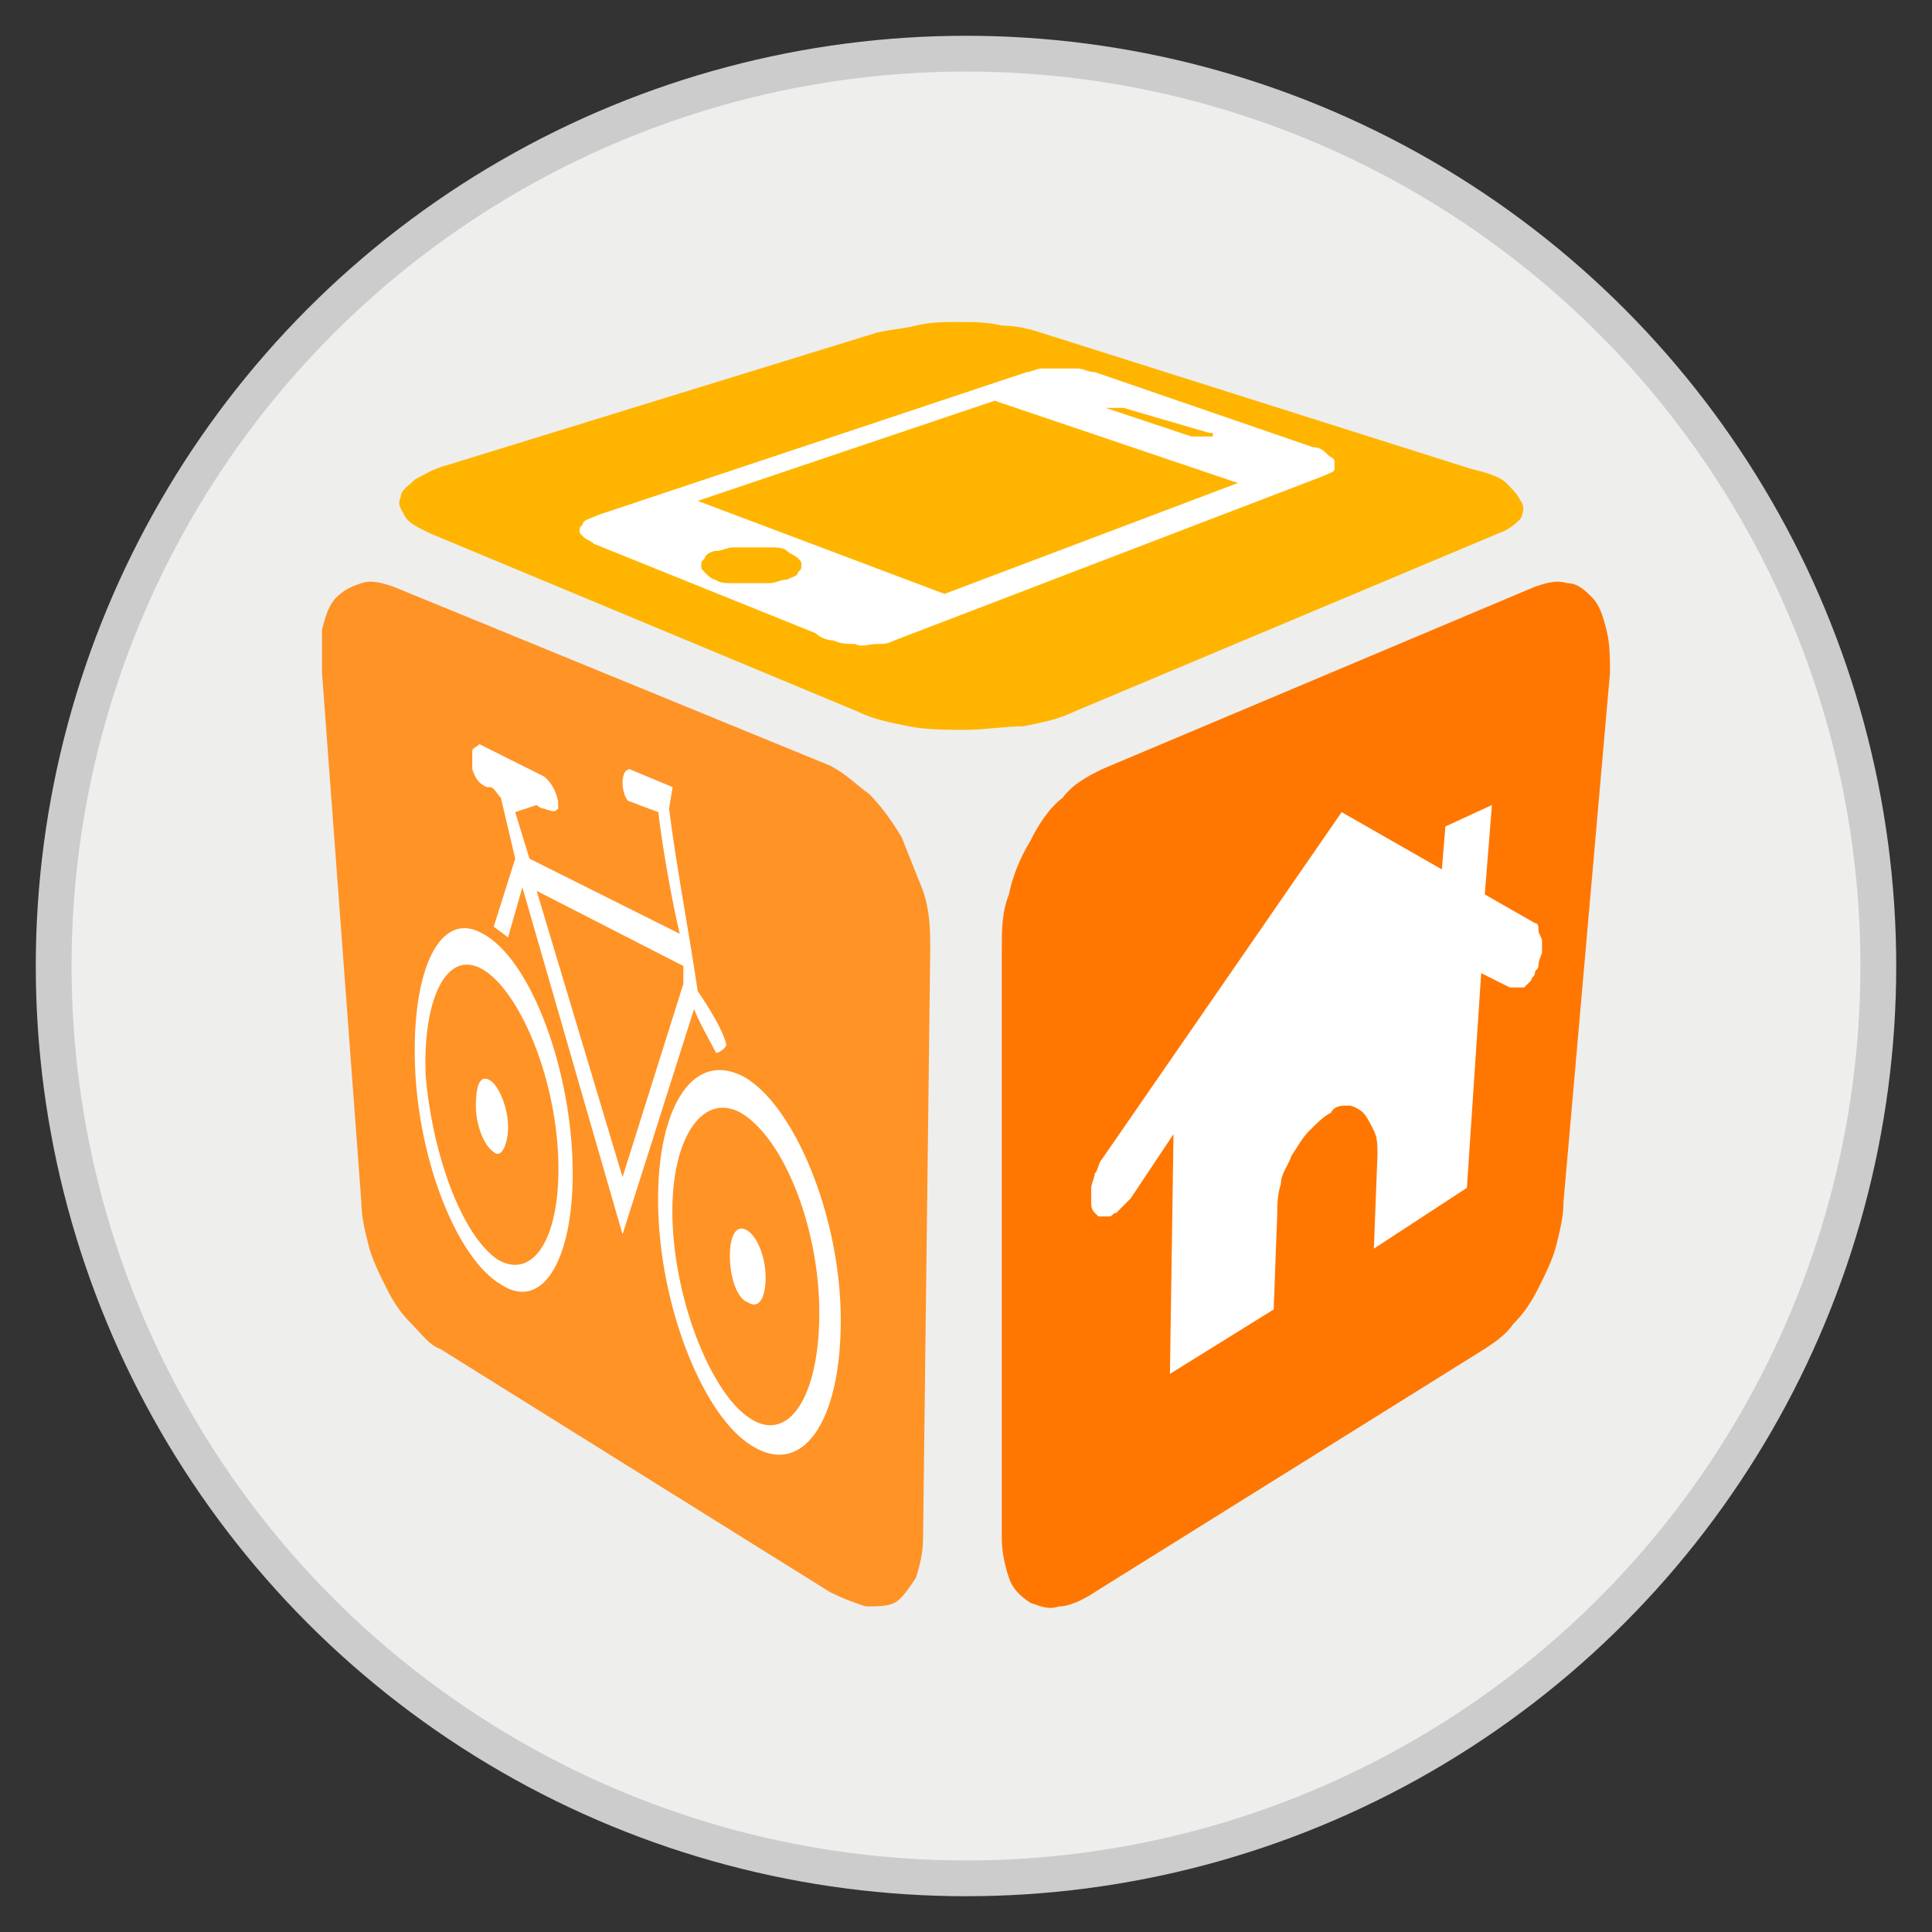 <svg xmlns="http://www.w3.org/2000/svg" viewBox="0 0 54 54" enable-background="new 0 0 54 54"><rect x="0" y="0" width="54" height="54" fill="#333333" stroke="none"/><circle fill="#EEEEED" stroke="#ccc" stroke-miterlimit="10" cx="27" cy="27" r="25.5"/><path fill="#f70" d="M44.9 17.6c-.1-.4-.2-.7-.4-.9-.2-.2-.4-.4-.7-.4-.3-.1-.6 0-.9.1l-12.1 5.1c-.4.2-.8.4-1.1.8-.4.3-.7.8-.9 1.2-.3.5-.5 1-.6 1.5-.2.5-.2 1-.2 1.6V43c0 .4.1.8.2 1.1.1.3.3.5.6.7.3.1.5.2.8.1.3 0 .7-.2 1-.4l10.9-6.8c.3-.2.6-.4.8-.7.3-.3.5-.6.7-1 .2-.4.4-.8.5-1.2.1-.4.2-.8.2-1.2L45 18.8c0-.4 0-.8-.1-1.2z"/><path fill="#FFB500" d="M42.5 14c-.1-.2-.2-.3-.4-.5s-.6-.3-1-.4l-12-3.8c-.3-.1-.7-.2-1.1-.2-.4-.1-.8-.1-1.2-.1-.4 0-.8 0-1.2.1-.4.1-.7.1-1.1.2l-12 3.7c-.4.1-.7.3-.9.4-.2.2-.4.3-.4.5-.1.2 0 .3.1.5s.3.3.7.5l12 5c.4.2.9.3 1.4.4.5.1 1.1.1 1.6.1s1.1-.1 1.6-.1c.5-.1 1-.2 1.4-.4l11.9-5c.3-.1.5-.3.6-.4.1-.2.1-.4 0-.5z"/><path fill="#FF9326" d="M25.8 24.9l-.6-1.5c-.3-.5-.6-.9-.9-1.2-.4-.3-.7-.6-1.1-.8l-12.2-5c-.3-.1-.6-.2-.9-.1-.3.1-.5.2-.7.4-.2.2-.3.5-.4.9v1.2l1.1 14.8c0 .4.1.8.2 1.2.1.4.3.8.5 1.2.2.4.4.7.7 1 .3.3.5.6.8.7l10.9 6.8c.4.2.7.3 1 .4.3 0 .6 0 .8-.1.2-.1.4-.4.6-.7.1-.3.2-.7.2-1.1l.2-16.4c0-.6 0-1.1-.2-1.7z"/><g fill-rule="evenodd" clip-rule="evenodd" fill="#fff"><path d="M11.6 29.8c-.1-2.7.7-4.4 1.9-3.7 1.3.7 2.4 3.6 2.5 6.3.1 2.7-.8 4.3-2 3.5-1.2-.7-2.3-3.4-2.4-6.1zm.3.3c-.1-2.2.6-3.6 1.6-3 1 .6 2 2.9 2.1 5.2.1 2.3-.7 3.5-1.7 2.9-1-.7-1.8-2.9-2-5.1zm1.4.8c0-.5.1-.9.4-.7.2.1.5.7.5 1.3 0 .5-.2.9-.4.7-.3-.2-.5-.8-.5-1.3zM18.4 33.9c-.1-2.8.9-4.6 2.4-3.8 1.4.8 2.7 3.9 2.7 6.8s-1.1 4.4-2.5 3.5c-1.3-.8-2.5-3.7-2.6-6.5zm.4.3c-.1-2.3.8-3.7 1.9-3.1 1.2.7 2.2 3.2 2.2 5.6 0 2.4-.9 3.7-2 2.9-1-.7-2-3.1-2.1-5.4zm1.6.9c0-.6.2-.9.5-.7.3.2.5.8.5 1.3 0 .6-.2.9-.5.7-.3-.1-.5-.7-.5-1.3zM14.4 22.7l.6-.2s.1.1.2.1c.3.1.3.1.4 0v-.2c-.1-.5-.4-.7-.4-.7l-1.8-.9c-.1.1-.2.1-.2.2v.5c.1.3.2.4.4.5h.1c.1 0 .2.2.3.3l.4 1.7-.6 1.9.4.3.4-1.4 2.8 9.7 2-6.3c.1.3.5 1 .6 1.2 0 .1.3-.1.3-.2-.1-.5-.8-1.5-.8-1.5-.2-1.4-.6-3.5-.8-5.1l.1-.6-1.2-.5c-.1 0-.2.1-.2.4 0 .2.1.5.2.5l.8.3c.1.9.4 2.6.6 3.4L14.8 24l-.4-1.3zm.6 2.2l2.4 8 1.7-5.4V27L15 24.9z"/></g><path fill="#fff" d="M37.5 22.7l2.8 1.6.1-1.2 1.3-.6-.2 2.5 1.4.8c.1 0 .1.1.1.2s.1.2.1.3v.3c0 .1-.1.2-.1.4 0 .1-.1.1-.1.2s-.1.1-.1.2l-.1.1-.1.1h-.4l-.8-.4-.4 6-2.6 1.7.1-2.6c0-.3 0-.5-.1-.7-.1-.2-.2-.4-.3-.5-.1-.1-.3-.2-.4-.2-.2 0-.4 0-.5.2-.2.1-.4.3-.6.5-.2.2-.3.4-.5.7-.1.3-.3.5-.3.8-.1.3-.1.6-.1.8l-.1 2.7-2.9 1.8.1-6.7-1.2 1.8-.1.1-.1.1-.1.1-.1.1c-.1 0-.1.1-.2.1H30.7l-.1-.1c-.1-.1-.1-.2-.1-.3v-.4c0-.1.1-.3.1-.4.1-.1.1-.3.2-.4l6.7-9.7z"/><path fill-rule="evenodd" clip-rule="evenodd" fill="#fff" d="M31.4 11.4h-.6.1l2.4.8h.6v-.1h-.1l-2.4-.7zM20 16.2c.1.1.3.1.5.1h1c.2 0 .3-.1.5-.1.2-.1.3-.1.3-.2.1-.1.1-.1.1-.2s0-.1-.1-.2-.2-.1-.3-.2c-.1-.1-.3-.1-.5-.1h-1c-.2 0-.3.1-.5.1-.1 0-.3.1-.3.2-.1.1-.1.1-.1.2s0 .1.1.2.2.2.3.2zm6.4.4l8.2-3.1-6.8-2.3-8.3 2.8 6.9 2.6zm10.3-4.1c.2 0 .3.1.4.2.1.1.2.1.2.2v.2c0 .1-.1.1-.3.2l-12 4.6c-.2.1-.3.1-.5.1s-.4.1-.6 0c-.2 0-.4 0-.6-.1-.2 0-.4-.1-.5-.2l-6.2-2.5c-.1-.1-.2-.1-.3-.2-.1-.1-.1-.1-.1-.2s.1-.1.1-.2c.1-.1.2-.1.4-.2l12-4c.1 0 .3-.1.4-.1h1c.2 0 .3.1.5.1l6.1 2.1z"/></svg>